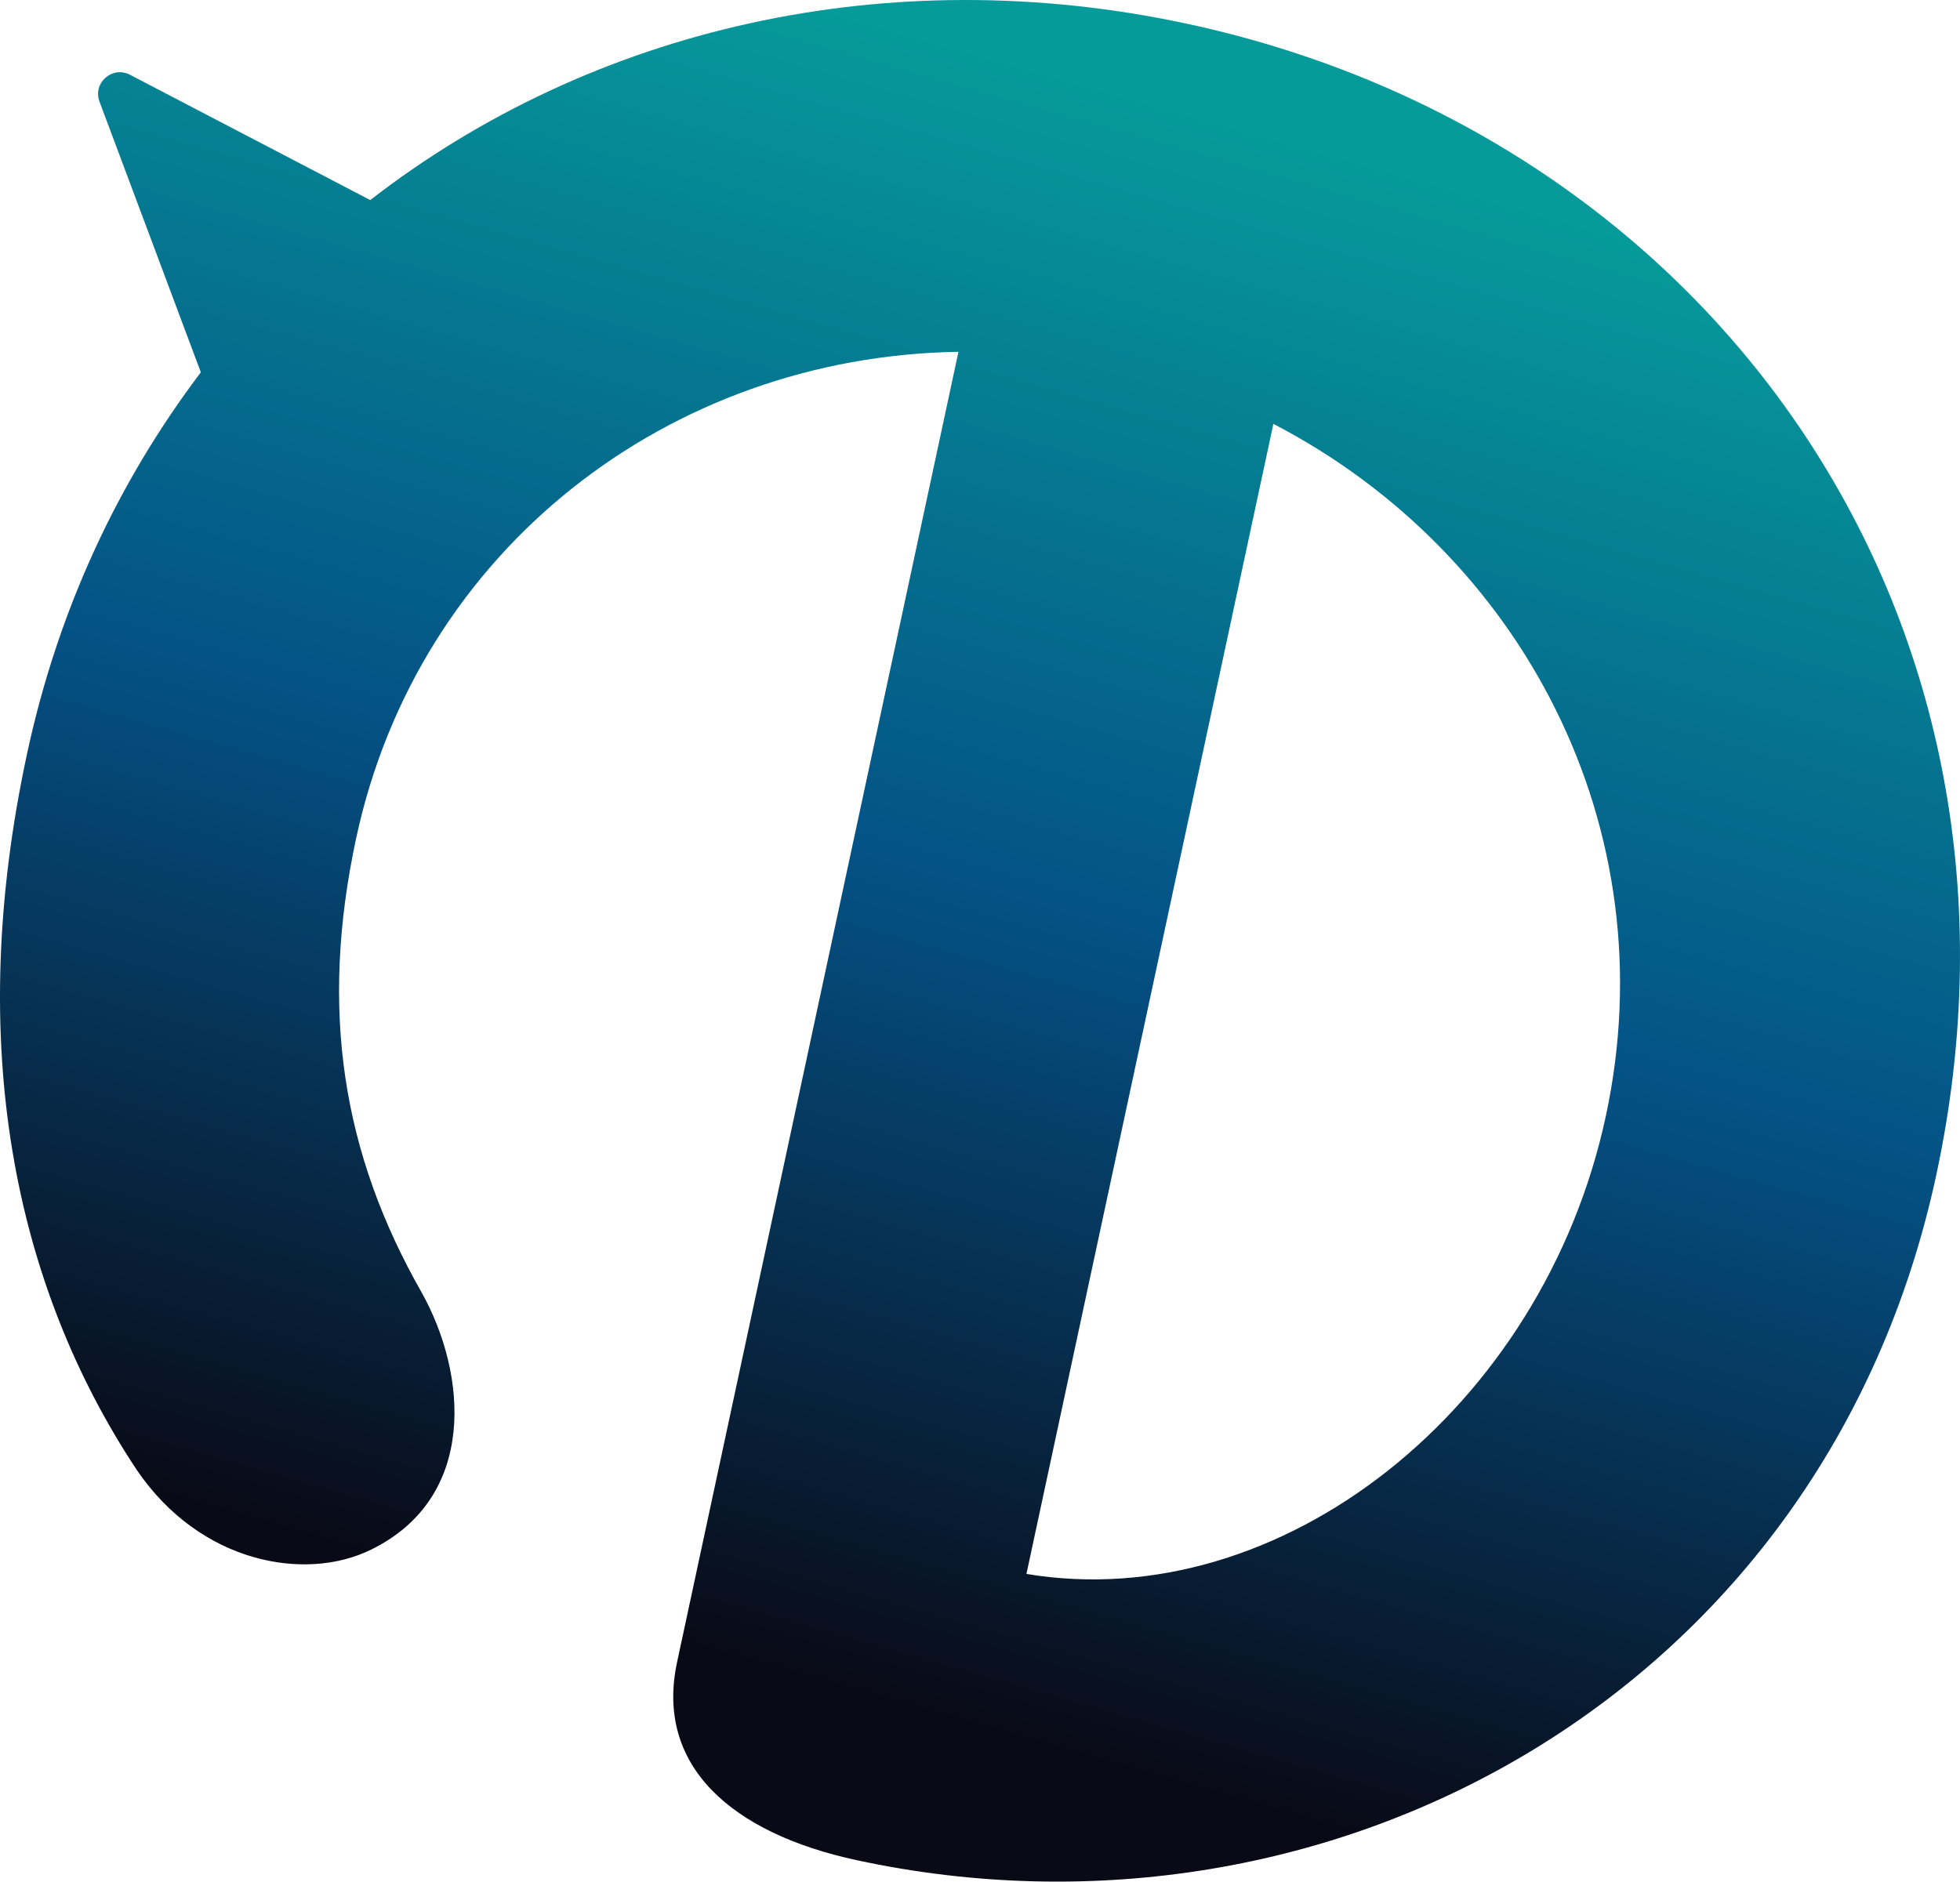 <svg width="980" height="941" viewBox="0 0 980 941" fill="none" xmlns="http://www.w3.org/2000/svg">
<path d="M968.156 587.529C1027.5 311.007 857.791 68.867 593.881 11.954C443.827 -20.401 295.795 14.226 185.123 100.055L64.958 37.371C56.078 32.767 46.217 41.546 49.769 50.878L100.42 186.192C59.63 240.097 29.129 304.07 13.45 377.314C-17.54 521.591 6.774 642.17 68.388 735.122C100.175 781.904 152.602 791.052 185.307 775.09C239.081 748.935 233.508 686.927 210.847 646.406C171.343 577.092 159.584 505.321 178.08 419.185C209.071 274.907 334.38 178.211 479.228 175.939L338.545 831.204C327.337 883.328 366.167 916.85 428.148 930.234C666.029 981.621 912.667 846.062 968.156 587.529ZM636.692 211.978C760.899 276.504 833.905 413.905 802.914 558.182C771.495 704.424 640.428 808.304 513.219 787.123L636.692 211.978Z" fill="url(#paint0_linear)"/>
<defs>
<linearGradient id="paint0_linear" x1="364.037" y1="828.8" x2="584.794" y2="53.058" gradientUnits="userSpaceOnUse">
<stop stop-color="#090A16"/>
<stop offset="0.503" stop-color="#045286"/>
<stop offset="1" stop-color="#069A9A"/>
</linearGradient>
</defs>
</svg>
